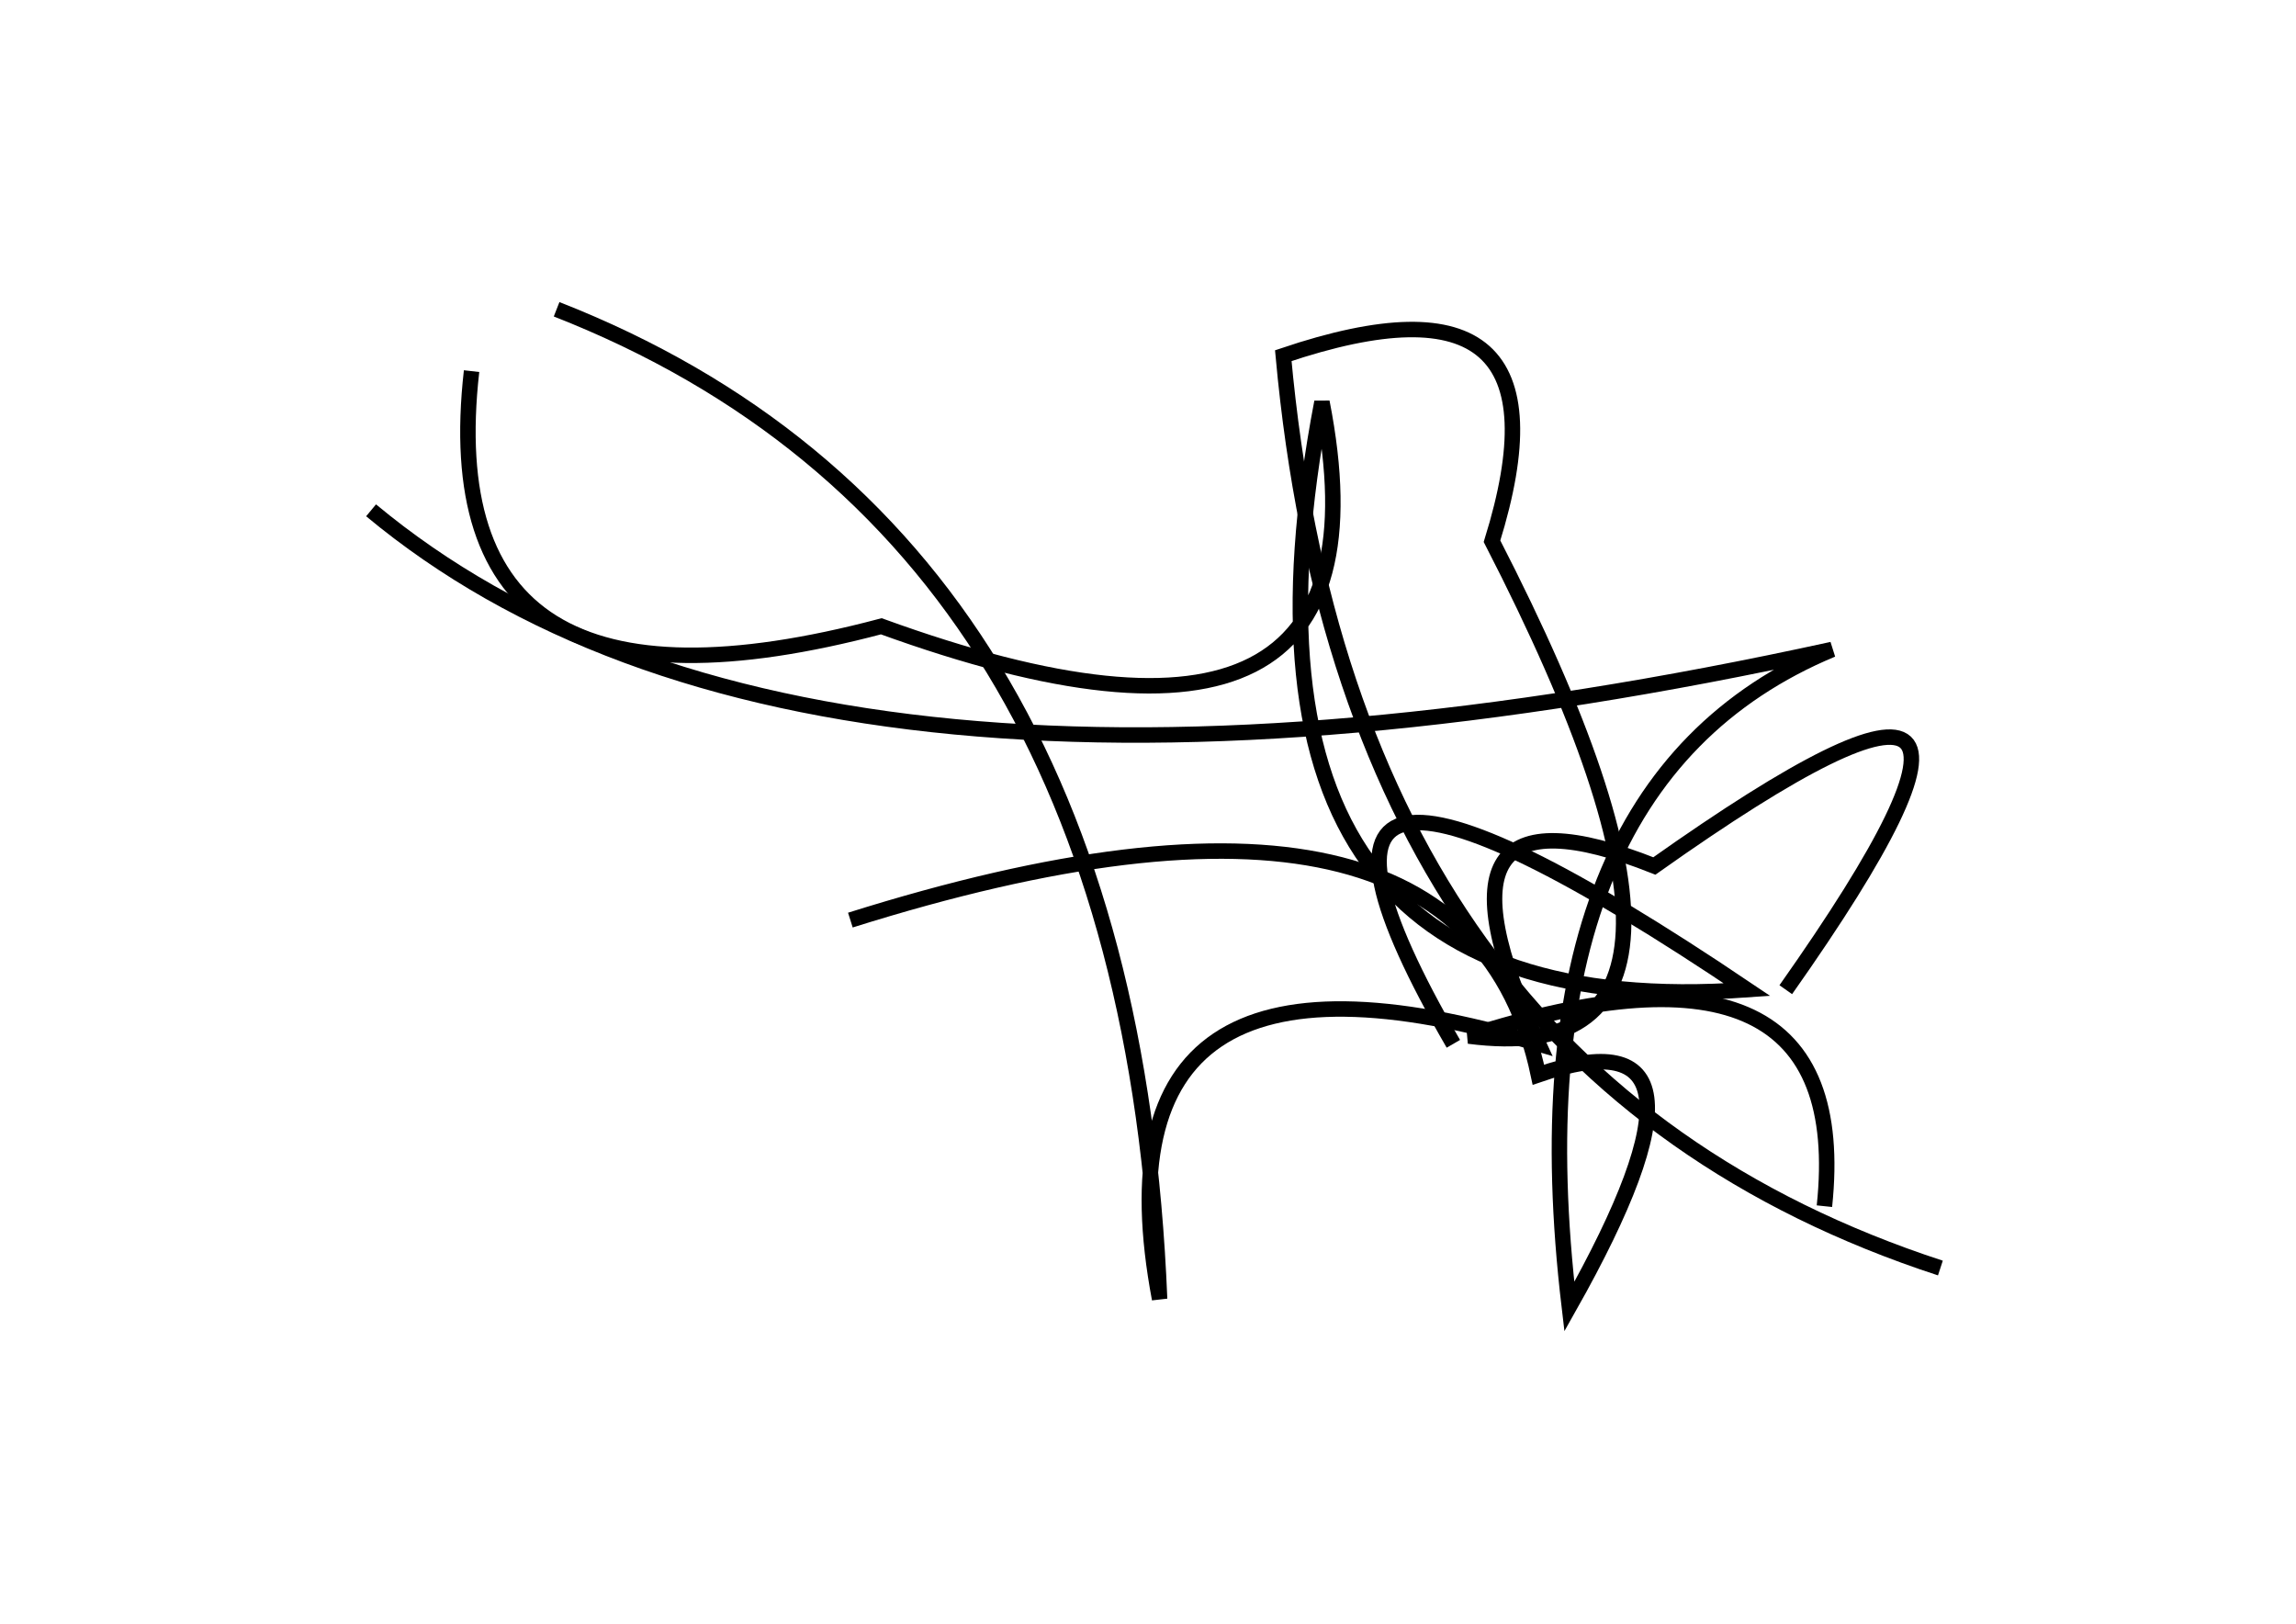 <?xml version="1.0" encoding="utf-8" ?>
<svg baseProfile="full" height="210mm" version="1.1" viewBox="0 0 297 210" width="297mm" xmlns="http://www.w3.org/2000/svg" xmlns:ev="http://www.w3.org/2001/xml-events" xmlns:xlink="http://www.w3.org/1999/xlink"><defs /><g transform="translate(43,30)"><path d="M 5,36 Q 61.5,83.0 194,54 Q 152.0,71.5 160,139 Q 182.0,100.0 156,109 Q 146.5,64.0 67,89" fill="none" stroke="black" stroke-width="2" /><path d="M 188,98 Q 227.5,42.0 171,82 Q 139.5,69.5 156,105 Q 97.5,87.5 107,138 Q 103.0,39.0 29,10" fill="none" stroke="black" stroke-width="2" /><path d="M 193,126 Q 197.0,88.0 147,104 Q 185.5,109.0 150,40 Q 161.5,3.0 123,16 Q 131.5,109.0 208,134" fill="none" stroke="black" stroke-width="2" /><path d="M 18,18 Q 12.5,66.5 71,51 Q 138.5,75.5 128,22 Q 112.5,103.0 183,98 Q 114.0,51.5 145,105" fill="none" stroke="black" stroke-width="2" /></g></svg>
